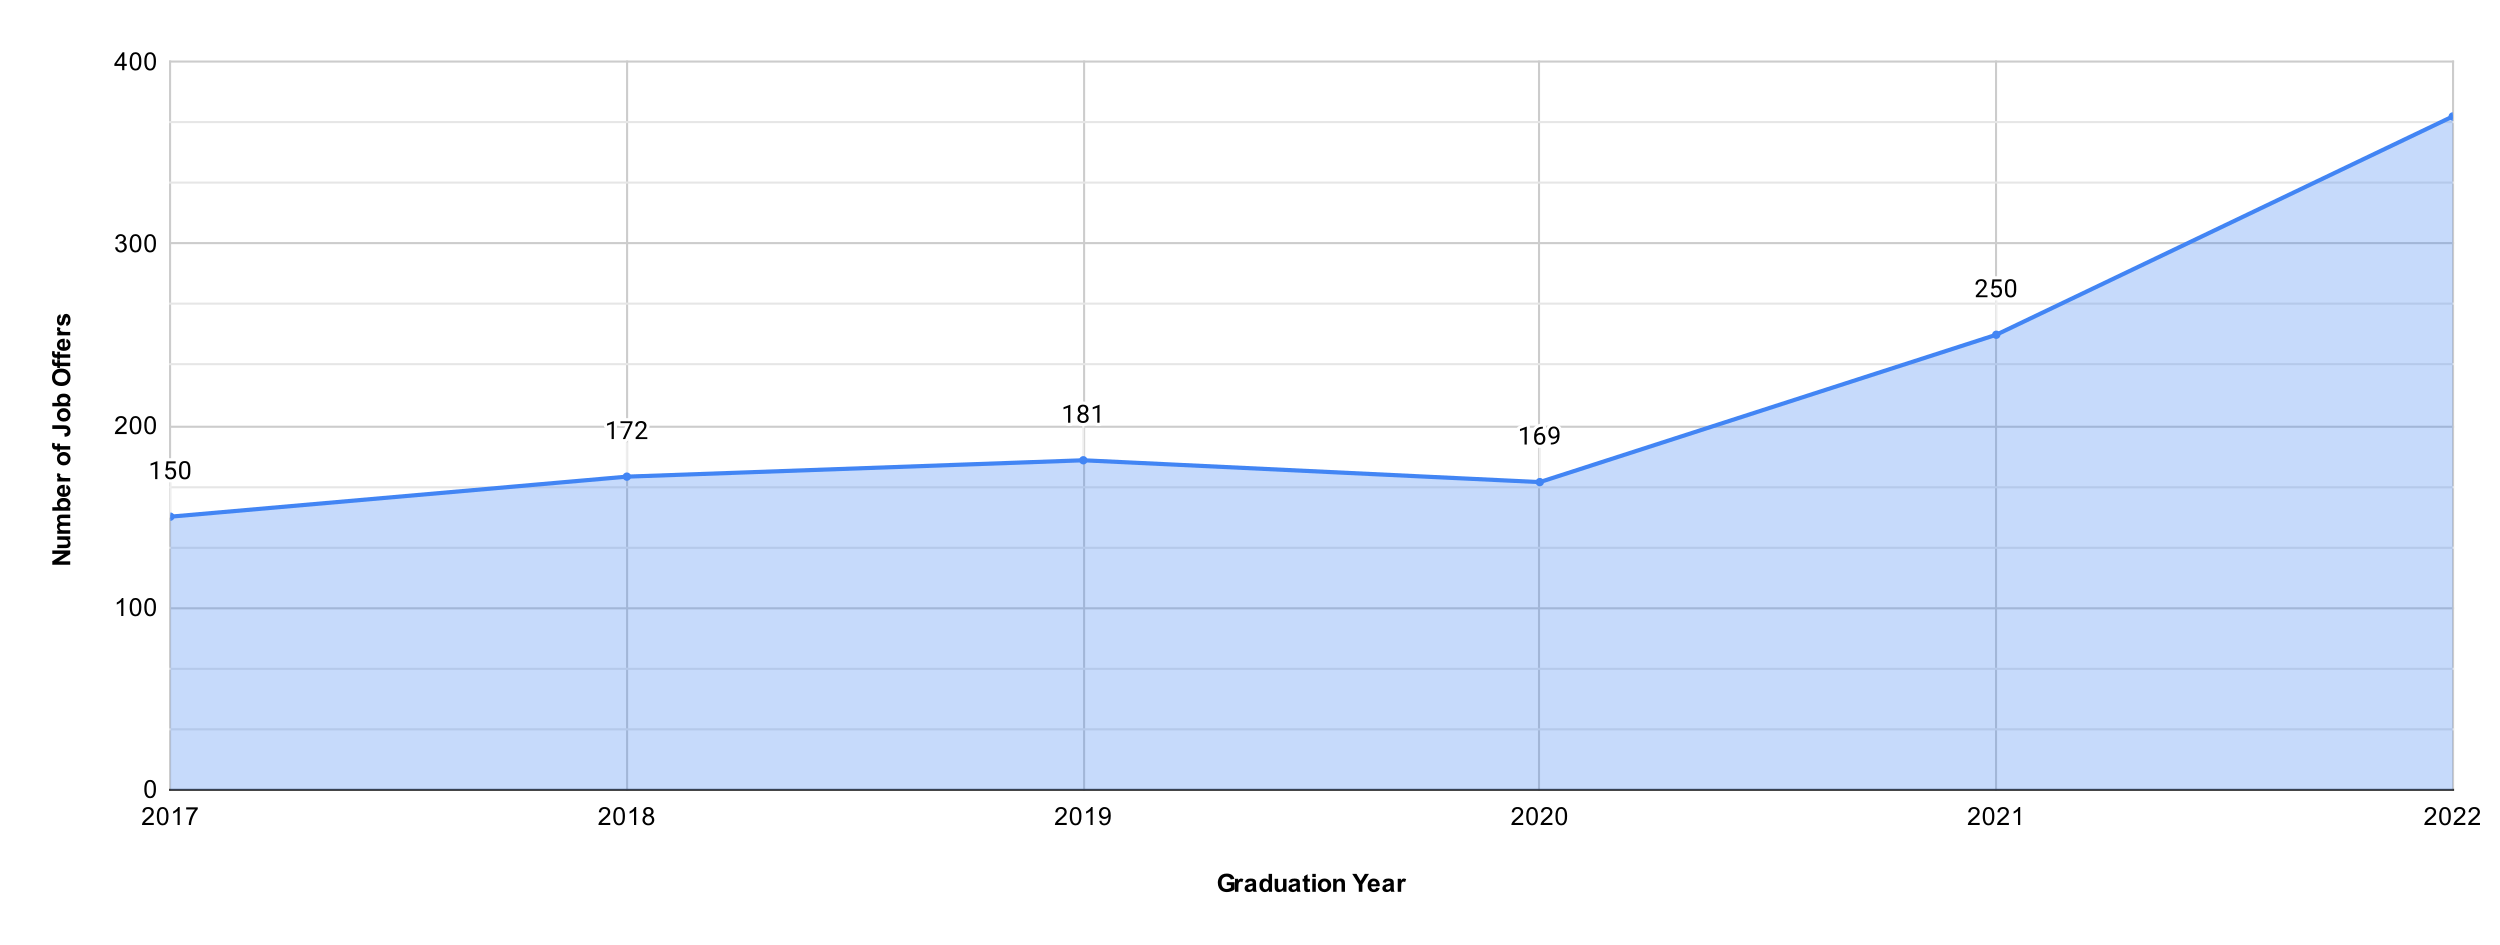 <svg version="1.1" viewBox="0.0 0.0 1198.0 453.0" fill="none" stroke="none" stroke-linecap="square" stroke-miterlimit="10" width="1198" height="453" xmlns:xlink="http://www.w3.org/1999/xlink" xmlns="http://www.w3.org/2000/svg"><path fill="#ffffff" d="M0 0L1198.0 0L1198.0 453.0L0 453.0L0 0Z" fill-rule="nonzero"/><path stroke="#cccccc" stroke-width="1.0" stroke-linecap="butt" d="M81.5 29.5L81.5 378.5" fill-rule="nonzero"/><path stroke="#cccccc" stroke-width="1.0" stroke-linecap="butt" d="M300.5 29.5L300.5 378.5" fill-rule="nonzero"/><path stroke="#cccccc" stroke-width="1.0" stroke-linecap="butt" d="M519.5 29.5L519.5 378.5" fill-rule="nonzero"/><path stroke="#cccccc" stroke-width="1.0" stroke-linecap="butt" d="M737.5 29.5L737.5 378.5" fill-rule="nonzero"/><path stroke="#cccccc" stroke-width="1.0" stroke-linecap="butt" d="M956.5 29.5L956.5 378.5" fill-rule="nonzero"/><path stroke="#cccccc" stroke-width="1.0" stroke-linecap="butt" d="M1175.5 29.5L1175.5 378.5" fill-rule="nonzero"/><path stroke="#333333" stroke-width="1.0" stroke-linecap="butt" d="M81.5 378.5L1175.5 378.5" fill-rule="nonzero"/><path stroke="#cccccc" stroke-width="1.0" stroke-linecap="butt" d="M81.5 291.5L1175.5 291.5" fill-rule="nonzero"/><path stroke="#cccccc" stroke-width="1.0" stroke-linecap="butt" d="M81.5 204.5L1175.5 204.5" fill-rule="nonzero"/><path stroke="#cccccc" stroke-width="1.0" stroke-linecap="butt" d="M81.5 116.5L1175.5 116.5" fill-rule="nonzero"/><path stroke="#cccccc" stroke-width="1.0" stroke-linecap="butt" d="M81.5 29.5L1175.5 29.5" fill-rule="nonzero"/><path stroke="#e6e6e6" stroke-width="1.0" stroke-linecap="butt" d="M81.5 349.5L1175.5 349.5" fill-rule="nonzero"/><path stroke="#e6e6e6" stroke-width="1.0" stroke-linecap="butt" d="M81.5 320.5L1175.5 320.5" fill-rule="nonzero"/><path stroke="#e6e6e6" stroke-width="1.0" stroke-linecap="butt" d="M81.5 262.5L1175.5 262.5" fill-rule="nonzero"/><path stroke="#e6e6e6" stroke-width="1.0" stroke-linecap="butt" d="M81.5 233.5L1175.5 233.5" fill-rule="nonzero"/><path stroke="#e6e6e6" stroke-width="1.0" stroke-linecap="butt" d="M81.5 174.5L1175.5 174.5" fill-rule="nonzero"/><path stroke="#e6e6e6" stroke-width="1.0" stroke-linecap="butt" d="M81.5 145.5L1175.5 145.5" fill-rule="nonzero"/><path stroke="#e6e6e6" stroke-width="1.0" stroke-linecap="butt" d="M81.5 87.5L1175.5 87.5" fill-rule="nonzero"/><path stroke="#e6e6e6" stroke-width="1.0" stroke-linecap="butt" d="M81.5 58.5L1175.5 58.5" fill-rule="nonzero"/><path stroke="#eeeeee" stroke-width="1.0" stroke-linecap="butt" d="M81.65 231.588L81.65 247.588" fill-rule="nonzero"/><path stroke="#eeeeee" stroke-width="1.0" stroke-linecap="butt" d="M300.39 212.409L300.39 228.409" fill-rule="nonzero"/><path stroke="#eeeeee" stroke-width="1.0" stroke-linecap="butt" d="M519.13 204.563L519.13 220.563" fill-rule="nonzero"/><path stroke="#eeeeee" stroke-width="1.0" stroke-linecap="butt" d="M737.87 215.024L737.87 231.024" fill-rule="nonzero"/><path stroke="#eeeeee" stroke-width="1.0" stroke-linecap="butt" d="M956.61 144.412L956.61 160.412" fill-rule="nonzero"/><clipPath id="id_0"><path d="M81.65 29.65L1175.35 29.65L1175.35 378.35L81.65 378.35L81.65 29.65Z" clip-rule="nonzero"/></clipPath><path fill="#4285f4" fill-opacity="0.302" clip-path="url(#id_0)" d="M81.65 247.588L300.39 228.409L519.13 220.563L737.87 231.024L956.61 160.412L1175.35 55.803L1175.35 378.35L956.61 378.35L737.87 378.35L519.13 378.35L300.39 378.35L81.65 378.35Z" fill-rule="nonzero"/><path stroke="#4285f4" stroke-width="2.0" stroke-linecap="butt" clip-path="url(#id_0)" d="M81.65 247.588L300.39 228.409L519.13 220.563L737.87 231.024L956.61 160.412L1175.35 55.803" fill-rule="nonzero"/><path fill="#4285f4" clip-path="url(#id_0)" d="M83.65 247.588C83.65 248.692 82.755 249.588 81.65 249.588C80.545 249.588 79.65 248.692 79.65 247.588C79.65 246.483 80.545 245.588 81.65 245.588C82.755 245.588 83.65 246.483 83.65 247.588Z" fill-rule="nonzero"/><path fill="#4285f4" clip-path="url(#id_0)" d="M302.39 228.409C302.39 229.514 301.495 230.409 300.39 230.409C299.285 230.409 298.39 229.514 298.39 228.409C298.39 227.304 299.285 226.409 300.39 226.409C301.495 226.409 302.39 227.304 302.39 228.409Z" fill-rule="nonzero"/><path fill="#4285f4" clip-path="url(#id_0)" d="M521.13 220.563C521.13 221.668 520.235 222.563 519.13 222.563C518.025 222.563 517.13 221.668 517.13 220.563C517.13 219.459 518.025 218.563 519.13 218.563C520.235 218.563 521.13 219.459 521.13 220.563Z" fill-rule="nonzero"/><path fill="#4285f4" clip-path="url(#id_0)" d="M739.87 231.024C739.87 232.129 738.975 233.024 737.87 233.024C736.765 233.024 735.87 232.129 735.87 231.024C735.87 229.92 736.765 229.024 737.87 229.024C738.975 229.024 739.87 229.92 739.87 231.024Z" fill-rule="nonzero"/><path fill="#4285f4" clip-path="url(#id_0)" d="M958.61 160.412C958.61 161.517 957.715 162.412 956.61 162.412C955.505 162.412 954.61 161.517 954.61 160.412C954.61 159.308 955.505 158.412 956.61 158.412C957.715 158.412 958.61 159.308 958.61 160.412Z" fill-rule="nonzero"/><path fill="#4285f4" clip-path="url(#id_0)" d="M1177.35 55.803C1177.35 56.907 1176.455 57.803 1175.35 57.803C1174.245 57.803 1173.35 56.907 1173.35 55.803C1173.35 54.698 1174.245 53.803 1175.35 53.803C1176.455 53.803 1177.35 54.698 1177.35 55.803Z" fill-rule="nonzero"/><path stroke="#ffffff" stroke-width="3.0" stroke-linejoin="round" stroke-linecap="round" d="M75.416 229.588L74.338 229.588L74.338 222.369L72.15 223.166L72.15 222.181L75.259 221.009L75.416 221.009L75.416 229.588ZM79.353 225.306L79.791 221.056L84.166 221.056L84.166 222.056L80.713 222.056L80.447 224.384Q81.088 224.009 81.884 224.009Q83.041 224.009 83.728 224.791Q84.416 225.556 84.416 226.869Q84.416 228.181 83.697 228.947Q82.994 229.713 81.713 229.713Q80.588 229.713 79.869 229.088Q79.15 228.447 79.056 227.338L80.072 227.338Q80.181 228.072 80.603 228.447Q81.025 228.822 81.713 228.822Q82.463 228.822 82.9 228.306Q83.338 227.791 83.338 226.884Q83.338 226.025 82.869 225.509Q82.4 224.994 81.619 224.994Q80.916 224.994 80.509 225.291L80.228 225.525L79.353 225.306ZM91.213 225.947Q91.213 227.853 90.556 228.791Q89.916 229.713 88.525 229.713Q87.166 229.713 86.509 228.806Q85.853 227.9 85.822 226.088L85.822 224.65Q85.822 222.759 86.463 221.853Q87.119 220.931 88.509 220.931Q89.884 220.931 90.541 221.822Q91.197 222.697 91.213 224.541L91.213 225.947ZM90.119 224.463Q90.119 223.088 89.728 222.463Q89.353 221.822 88.509 221.822Q87.681 221.822 87.291 222.463Q86.916 223.088 86.916 224.384L86.916 226.119Q86.916 227.494 87.306 228.166Q87.713 228.822 88.525 228.822Q89.322 228.822 89.713 228.197Q90.103 227.572 90.119 226.244L90.119 224.463Z" fill-rule="nonzero"/><path fill="#000000" d="M75.416 229.588L74.338 229.588L74.338 222.369L72.15 223.166L72.15 222.181L75.259 221.009L75.416 221.009L75.416 229.588ZM79.353 225.306L79.791 221.056L84.166 221.056L84.166 222.056L80.713 222.056L80.447 224.384Q81.088 224.009 81.884 224.009Q83.041 224.009 83.728 224.791Q84.416 225.556 84.416 226.869Q84.416 228.181 83.697 228.947Q82.994 229.713 81.713 229.713Q80.588 229.713 79.869 229.088Q79.15 228.447 79.056 227.338L80.072 227.338Q80.181 228.072 80.603 228.447Q81.025 228.822 81.713 228.822Q82.463 228.822 82.9 228.306Q83.338 227.791 83.338 226.884Q83.338 226.025 82.869 225.509Q82.4 224.994 81.619 224.994Q80.916 224.994 80.509 225.291L80.228 225.525L79.353 225.306ZM91.213 225.947Q91.213 227.853 90.556 228.791Q89.916 229.713 88.525 229.713Q87.166 229.713 86.509 228.806Q85.853 227.9 85.822 226.088L85.822 224.65Q85.822 222.759 86.463 221.853Q87.119 220.931 88.509 220.931Q89.884 220.931 90.541 221.822Q91.197 222.697 91.213 224.541L91.213 225.947ZM90.119 224.463Q90.119 223.088 89.728 222.463Q89.353 221.822 88.509 221.822Q87.681 221.822 87.291 222.463Q86.916 223.088 86.916 224.384L86.916 226.119Q86.916 227.494 87.306 228.166Q87.713 228.822 88.525 228.822Q89.322 228.822 89.713 228.197Q90.103 227.572 90.119 226.244L90.119 224.463Z" fill-rule="nonzero"/><path stroke="#ffffff" stroke-width="3.0" stroke-linejoin="round" stroke-linecap="round" d="M294.156 210.409L293.077 210.409L293.077 203.19L290.89 203.987L290.89 203.003L293.999 201.831L294.156 201.831L294.156 210.409ZM303.109 202.487L299.577 210.409L298.437 210.409L301.952 202.768L297.343 202.768L297.343 201.878L303.109 201.878L303.109 202.487ZM310.187 210.409L304.593 210.409L304.593 209.628L307.546 206.346Q308.202 205.596 308.452 205.143Q308.702 204.675 308.702 204.175Q308.702 203.503 308.296 203.081Q307.906 202.643 307.218 202.643Q306.421 202.643 305.968 203.112Q305.515 203.565 305.515 204.393L304.437 204.393Q304.437 203.206 305.187 202.487Q305.952 201.753 307.218 201.753Q308.421 201.753 309.109 202.378Q309.796 203.003 309.796 204.05Q309.796 205.3 308.187 207.05L305.906 209.518L310.187 209.518L310.187 210.409Z" fill-rule="nonzero"/><path fill="#000000" d="M294.156 210.409L293.077 210.409L293.077 203.19L290.89 203.987L290.89 203.003L293.999 201.831L294.156 201.831L294.156 210.409ZM303.109 202.487L299.577 210.409L298.437 210.409L301.952 202.768L297.343 202.768L297.343 201.878L303.109 201.878L303.109 202.487ZM310.187 210.409L304.593 210.409L304.593 209.628L307.546 206.346Q308.202 205.596 308.452 205.143Q308.702 204.675 308.702 204.175Q308.702 203.503 308.296 203.081Q307.906 202.643 307.218 202.643Q306.421 202.643 305.968 203.112Q305.515 203.565 305.515 204.393L304.437 204.393Q304.437 203.206 305.187 202.487Q305.952 201.753 307.218 201.753Q308.421 201.753 309.109 202.378Q309.796 203.003 309.796 204.05Q309.796 205.3 308.187 207.05L305.906 209.518L310.187 209.518L310.187 210.409Z" fill-rule="nonzero"/><path stroke="#ffffff" stroke-width="3.0" stroke-linejoin="round" stroke-linecap="round" d="M512.896 202.563L511.817 202.563L511.817 195.345L509.63 196.141L509.63 195.157L512.739 193.985L512.896 193.985L512.896 202.563ZM521.521 196.251Q521.521 196.891 521.177 197.391Q520.833 197.891 520.271 198.173Q520.927 198.454 521.317 199.016Q521.708 199.563 521.708 200.266Q521.708 201.36 520.958 202.032Q520.224 202.688 519.005 202.688Q517.771 202.688 517.021 202.032Q516.286 201.36 516.286 200.266Q516.286 199.563 516.661 199.016Q517.036 198.454 517.708 198.173Q517.146 197.891 516.817 197.391Q516.489 196.891 516.489 196.251Q516.489 195.173 517.177 194.548Q517.864 193.907 519.005 193.907Q520.13 193.907 520.817 194.548Q521.521 195.173 521.521 196.251ZM520.63 200.235Q520.63 199.516 520.177 199.079Q519.724 198.626 518.989 198.626Q518.255 198.626 517.802 199.079Q517.364 199.516 517.364 200.251Q517.364 200.97 517.802 201.391Q518.239 201.798 519.005 201.798Q519.755 201.798 520.192 201.376Q520.63 200.954 520.63 200.235ZM519.005 194.798Q518.364 194.798 517.958 195.204Q517.567 195.595 517.567 196.282Q517.567 196.923 517.958 197.329Q518.349 197.735 518.989 197.735Q519.646 197.735 520.036 197.329Q520.427 196.923 520.427 196.282Q520.427 195.626 520.021 195.22Q519.614 194.798 519.005 194.798ZM526.896 202.563L525.817 202.563L525.817 195.345L523.63 196.141L523.63 195.157L526.739 193.985L526.896 193.985L526.896 202.563Z" fill-rule="nonzero"/><path fill="#000000" d="M512.896 202.563L511.817 202.563L511.817 195.345L509.63 196.141L509.63 195.157L512.739 193.985L512.896 193.985L512.896 202.563ZM521.521 196.251Q521.521 196.891 521.177 197.391Q520.833 197.891 520.271 198.173Q520.927 198.454 521.317 199.016Q521.708 199.563 521.708 200.266Q521.708 201.36 520.958 202.032Q520.224 202.688 519.005 202.688Q517.771 202.688 517.021 202.032Q516.286 201.36 516.286 200.266Q516.286 199.563 516.661 199.016Q517.036 198.454 517.708 198.173Q517.146 197.891 516.817 197.391Q516.489 196.891 516.489 196.251Q516.489 195.173 517.177 194.548Q517.864 193.907 519.005 193.907Q520.13 193.907 520.817 194.548Q521.521 195.173 521.521 196.251ZM520.63 200.235Q520.63 199.516 520.177 199.079Q519.724 198.626 518.989 198.626Q518.255 198.626 517.802 199.079Q517.364 199.516 517.364 200.251Q517.364 200.97 517.802 201.391Q518.239 201.798 519.005 201.798Q519.755 201.798 520.192 201.376Q520.63 200.954 520.63 200.235ZM519.005 194.798Q518.364 194.798 517.958 195.204Q517.567 195.595 517.567 196.282Q517.567 196.923 517.958 197.329Q518.349 197.735 518.989 197.735Q519.646 197.735 520.036 197.329Q520.427 196.923 520.427 196.282Q520.427 195.626 520.021 195.22Q519.614 194.798 519.005 194.798ZM526.896 202.563L525.817 202.563L525.817 195.345L523.63 196.141L523.63 195.157L526.739 193.985L526.896 193.985L526.896 202.563Z" fill-rule="nonzero"/><path stroke="#ffffff" stroke-width="3.0" stroke-linejoin="round" stroke-linecap="round" d="M731.636 213.024L730.558 213.024L730.558 205.805L728.37 206.602L728.37 205.618L731.479 204.446L731.636 204.446L731.636 213.024ZM739.339 204.493L739.339 205.399L739.136 205.399Q737.87 205.43 737.12 206.165Q736.37 206.884 736.245 208.196Q736.933 207.43 738.089 207.43Q739.198 207.43 739.87 208.212Q740.542 208.993 740.542 210.243Q740.542 211.555 739.823 212.352Q739.104 213.149 737.886 213.149Q736.667 213.149 735.901 212.212Q735.151 211.259 735.151 209.774L735.151 209.368Q735.151 207.009 736.151 205.759Q737.151 204.509 739.136 204.493L739.339 204.493ZM737.917 208.337Q737.354 208.337 736.886 208.665Q736.417 208.993 736.229 209.509L736.229 209.899Q736.229 210.962 736.698 211.602Q737.183 212.243 737.886 212.243Q738.62 212.243 739.042 211.712Q739.464 211.165 739.464 210.29Q739.464 209.415 739.042 208.884Q738.62 208.337 737.917 208.337ZM746.229 209.274Q745.901 209.68 745.417 209.93Q744.948 210.165 744.386 210.165Q743.651 210.165 743.104 209.805Q742.558 209.446 742.261 208.79Q741.964 208.118 741.964 207.321Q741.964 206.477 742.276 205.79Q742.604 205.102 743.198 204.743Q743.808 204.368 744.604 204.368Q745.87 204.368 746.589 205.321Q747.323 206.274 747.323 207.899L747.323 208.212Q747.323 210.712 746.339 211.852Q745.354 212.993 743.37 213.024L743.151 213.024L743.151 212.118L743.386 212.118Q744.729 212.087 745.448 211.415Q746.167 210.743 746.229 209.274ZM744.558 209.274Q745.104 209.274 745.558 208.946Q746.026 208.602 746.245 208.118L746.245 207.68Q746.245 206.618 745.776 205.946Q745.308 205.274 744.604 205.274Q743.886 205.274 743.448 205.821Q743.026 206.368 743.026 207.274Q743.026 208.149 743.433 208.712Q743.854 209.274 744.558 209.274Z" fill-rule="nonzero"/><path fill="#000000" d="M731.636 213.024L730.558 213.024L730.558 205.805L728.37 206.602L728.37 205.618L731.479 204.446L731.636 204.446L731.636 213.024ZM739.339 204.493L739.339 205.399L739.136 205.399Q737.87 205.43 737.12 206.165Q736.37 206.884 736.245 208.196Q736.933 207.43 738.089 207.43Q739.198 207.43 739.87 208.212Q740.542 208.993 740.542 210.243Q740.542 211.555 739.823 212.352Q739.104 213.149 737.886 213.149Q736.667 213.149 735.901 212.212Q735.151 211.259 735.151 209.774L735.151 209.368Q735.151 207.009 736.151 205.759Q737.151 204.509 739.136 204.493L739.339 204.493ZM737.917 208.337Q737.354 208.337 736.886 208.665Q736.417 208.993 736.229 209.509L736.229 209.899Q736.229 210.962 736.698 211.602Q737.183 212.243 737.886 212.243Q738.62 212.243 739.042 211.712Q739.464 211.165 739.464 210.29Q739.464 209.415 739.042 208.884Q738.62 208.337 737.917 208.337ZM746.229 209.274Q745.901 209.68 745.417 209.93Q744.948 210.165 744.386 210.165Q743.651 210.165 743.104 209.805Q742.558 209.446 742.261 208.79Q741.964 208.118 741.964 207.321Q741.964 206.477 742.276 205.79Q742.604 205.102 743.198 204.743Q743.808 204.368 744.604 204.368Q745.87 204.368 746.589 205.321Q747.323 206.274 747.323 207.899L747.323 208.212Q747.323 210.712 746.339 211.852Q745.354 212.993 743.37 213.024L743.151 213.024L743.151 212.118L743.386 212.118Q744.729 212.087 745.448 211.415Q746.167 210.743 746.229 209.274ZM744.558 209.274Q745.104 209.274 745.558 208.946Q746.026 208.602 746.245 208.118L746.245 207.68Q746.245 206.618 745.776 205.946Q745.308 205.274 744.604 205.274Q743.886 205.274 743.448 205.821Q743.026 206.368 743.026 207.274Q743.026 208.149 743.433 208.712Q743.854 209.274 744.558 209.274Z" fill-rule="nonzero"/><path stroke="#ffffff" stroke-width="3.0" stroke-linejoin="round" stroke-linecap="round" d="M952.407 142.412L946.813 142.412L946.813 141.631L949.766 138.35Q950.423 137.6 950.673 137.147Q950.923 136.678 950.923 136.178Q950.923 135.506 950.516 135.084Q950.126 134.647 949.438 134.647Q948.641 134.647 948.188 135.116Q947.735 135.569 947.735 136.397L946.657 136.397Q946.657 135.209 947.407 134.491Q948.173 133.756 949.438 133.756Q950.641 133.756 951.329 134.381Q952.016 135.006 952.016 136.053Q952.016 137.303 950.407 139.053L948.126 141.522L952.407 141.522L952.407 142.412ZM954.313 138.131L954.751 133.881L959.126 133.881L959.126 134.881L955.673 134.881L955.407 137.209Q956.048 136.834 956.844 136.834Q958.001 136.834 958.688 137.616Q959.376 138.381 959.376 139.694Q959.376 141.006 958.657 141.772Q957.954 142.537 956.673 142.537Q955.548 142.537 954.829 141.912Q954.11 141.272 954.016 140.162L955.032 140.162Q955.141 140.897 955.563 141.272Q955.985 141.647 956.673 141.647Q957.423 141.647 957.86 141.131Q958.298 140.616 958.298 139.709Q958.298 138.85 957.829 138.334Q957.36 137.819 956.579 137.819Q955.876 137.819 955.469 138.116L955.188 138.35L954.313 138.131ZM966.173 138.772Q966.173 140.678 965.516 141.616Q964.876 142.537 963.485 142.537Q962.126 142.537 961.469 141.631Q960.813 140.725 960.782 138.912L960.782 137.475Q960.782 135.584 961.423 134.678Q962.079 133.756 963.469 133.756Q964.844 133.756 965.501 134.647Q966.157 135.522 966.173 137.366L966.173 138.772ZM965.079 137.287Q965.079 135.912 964.688 135.287Q964.313 134.647 963.469 134.647Q962.641 134.647 962.251 135.287Q961.876 135.912 961.876 137.209L961.876 138.944Q961.876 140.319 962.266 140.991Q962.673 141.647 963.485 141.647Q964.282 141.647 964.673 141.022Q965.063 140.397 965.079 139.069L965.079 137.287Z" fill-rule="nonzero"/><path fill="#000000" d="M952.407 142.412L946.813 142.412L946.813 141.631L949.766 138.35Q950.423 137.6 950.673 137.147Q950.923 136.678 950.923 136.178Q950.923 135.506 950.516 135.084Q950.126 134.647 949.438 134.647Q948.641 134.647 948.188 135.116Q947.735 135.569 947.735 136.397L946.657 136.397Q946.657 135.209 947.407 134.491Q948.173 133.756 949.438 133.756Q950.641 133.756 951.329 134.381Q952.016 135.006 952.016 136.053Q952.016 137.303 950.407 139.053L948.126 141.522L952.407 141.522L952.407 142.412ZM954.313 138.131L954.751 133.881L959.126 133.881L959.126 134.881L955.673 134.881L955.407 137.209Q956.048 136.834 956.844 136.834Q958.001 136.834 958.688 137.616Q959.376 138.381 959.376 139.694Q959.376 141.006 958.657 141.772Q957.954 142.537 956.673 142.537Q955.548 142.537 954.829 141.912Q954.11 141.272 954.016 140.162L955.032 140.162Q955.141 140.897 955.563 141.272Q955.985 141.647 956.673 141.647Q957.423 141.647 957.86 141.131Q958.298 140.616 958.298 139.709Q958.298 138.85 957.829 138.334Q957.36 137.819 956.579 137.819Q955.876 137.819 955.469 138.116L955.188 138.35L954.313 138.131ZM966.173 138.772Q966.173 140.678 965.516 141.616Q964.876 142.537 963.485 142.537Q962.126 142.537 961.469 141.631Q960.813 140.725 960.782 138.912L960.782 137.475Q960.782 135.584 961.423 134.678Q962.079 133.756 963.469 133.756Q964.844 133.756 965.501 134.647Q966.157 135.522 966.173 137.366L966.173 138.772ZM965.079 137.287Q965.079 135.912 964.688 135.287Q964.313 134.647 963.469 134.647Q962.641 134.647 962.251 135.287Q961.876 135.912 961.876 137.209L961.876 138.944Q961.876 140.319 962.266 140.991Q962.673 141.647 963.485 141.647Q964.282 141.647 964.673 141.022Q965.063 140.397 965.079 139.069L965.079 137.287Z" fill-rule="nonzero"/><path fill="#000000" d="M587.875 424.194L587.875 422.741L591.609 422.741L591.609 426.163Q591.062 426.694 590.031 427.1Q589.0 427.491 587.938 427.491Q586.594 427.491 585.578 426.928Q584.578 426.366 584.078 425.319Q583.578 424.256 583.578 423.022Q583.578 421.678 584.141 420.647Q584.703 419.6 585.781 419.038Q586.609 418.616 587.844 418.616Q589.438 418.616 590.328 419.288Q591.234 419.959 591.5 421.131L589.781 421.459Q589.594 420.834 589.094 420.475Q588.594 420.1 587.844 420.1Q586.703 420.1 586.031 420.819Q585.359 421.538 585.359 422.959Q585.359 424.491 586.031 425.256Q586.719 426.006 587.828 426.006Q588.375 426.006 588.922 425.803Q589.469 425.584 589.859 425.288L589.859 424.194L587.875 424.194ZM593.438 427.35L591.797 427.35L591.797 421.131L593.328 421.131L593.328 422.006Q593.719 421.381 594.031 421.194Q594.344 420.991 594.734 420.991Q595.297 420.991 595.828 421.303L595.312 422.725Q594.891 422.459 594.547 422.459Q594.188 422.459 593.953 422.663Q593.719 422.85 593.578 423.35Q593.438 423.834 593.438 425.428L593.438 427.35ZM598.094 423.022L596.594 422.756Q596.844 421.85 597.453 421.428Q598.078 420.991 599.297 420.991Q600.391 420.991 600.922 421.256Q601.469 421.506 601.688 421.913Q601.906 422.303 601.906 423.381L601.891 425.303Q601.891 426.131 601.969 426.522Q602.047 426.897 602.266 427.35L600.641 427.35Q600.578 427.178 600.484 426.866Q600.438 426.709 600.422 426.663Q600.0 427.084 599.516 427.288Q599.047 427.491 598.5 427.491Q597.531 427.491 596.969 426.975Q596.422 426.444 596.422 425.647Q596.422 425.116 596.672 424.709Q596.938 424.303 597.391 424.084Q597.844 423.85 598.703 423.694Q599.844 423.475 600.297 423.288L600.297 423.131Q600.297 422.647 600.062 422.444Q599.828 422.241 599.172 422.241Q598.734 422.241 598.484 422.413Q598.25 422.584 598.094 423.022ZM600.297 424.366Q599.984 424.459 599.297 424.616Q598.609 424.756 598.391 424.897Q598.078 425.131 598.078 425.475Q598.078 425.819 598.328 426.084Q598.594 426.334 598.984 426.334Q599.438 426.334 599.844 426.038Q600.141 425.819 600.234 425.491Q600.297 425.288 600.297 424.694L600.297 424.366ZM609.562 427.35L608.047 427.35L608.047 426.428Q607.656 426.975 607.141 427.241Q606.625 427.491 606.094 427.491Q605.016 427.491 604.25 426.631Q603.5 425.756 603.5 424.209Q603.5 422.631 604.234 421.819Q604.984 420.991 606.125 420.991Q607.156 420.991 607.922 421.85L607.922 418.756L609.562 418.756L609.562 427.35ZM605.172 424.1Q605.172 425.1 605.453 425.538Q605.844 426.194 606.562 426.194Q607.125 426.194 607.516 425.709Q607.922 425.225 607.922 424.256Q607.922 423.194 607.531 422.725Q607.156 422.241 606.547 422.241Q605.969 422.241 605.562 422.709Q605.172 423.178 605.172 424.1ZM614.953 427.35L614.953 426.413Q614.625 426.913 614.062 427.209Q613.516 427.491 612.891 427.491Q612.266 427.491 611.766 427.225Q611.266 426.944 611.047 426.444Q610.828 425.944 610.828 425.069L610.828 421.131L612.469 421.131L612.469 423.991Q612.469 425.303 612.562 425.6Q612.656 425.897 612.891 426.069Q613.141 426.241 613.5 426.241Q613.922 426.241 614.25 426.006Q614.594 425.772 614.719 425.428Q614.844 425.084 614.844 423.756L614.844 421.131L616.484 421.131L616.484 427.35L614.953 427.35ZM619.094 423.022L617.594 422.756Q617.844 421.85 618.453 421.428Q619.078 420.991 620.297 420.991Q621.391 420.991 621.922 421.256Q622.469 421.506 622.688 421.913Q622.906 422.303 622.906 423.381L622.891 425.303Q622.891 426.131 622.969 426.522Q623.047 426.897 623.266 427.35L621.641 427.35Q621.578 427.178 621.484 426.866Q621.438 426.709 621.422 426.663Q621.0 427.084 620.516 427.288Q620.047 427.491 619.5 427.491Q618.531 427.491 617.969 426.975Q617.422 426.444 617.422 425.647Q617.422 425.116 617.672 424.709Q617.938 424.303 618.391 424.084Q618.844 423.85 619.703 423.694Q620.844 423.475 621.297 423.288L621.297 423.131Q621.297 422.647 621.062 422.444Q620.828 422.241 620.172 422.241Q619.734 422.241 619.484 422.413Q619.25 422.584 619.094 423.022ZM621.297 424.366Q620.984 424.459 620.297 424.616Q619.609 424.756 619.391 424.897Q619.078 425.131 619.078 425.475Q619.078 425.819 619.328 426.084Q619.594 426.334 619.984 426.334Q620.438 426.334 620.844 426.038Q621.141 425.819 621.234 425.491Q621.297 425.288 621.297 424.694L621.297 424.366ZM627.719 421.131L627.719 422.444L626.594 422.444L626.594 424.944Q626.594 425.709 626.625 425.834Q626.656 425.959 626.766 426.053Q626.891 426.131 627.047 426.131Q627.281 426.131 627.703 425.959L627.844 427.241Q627.281 427.491 626.547 427.491Q626.109 427.491 625.75 427.35Q625.391 427.194 625.219 426.959Q625.062 426.709 624.984 426.319Q624.938 426.022 624.938 425.147L624.938 422.444L624.188 422.444L624.188 421.131L624.938 421.131L624.938 419.897L626.594 418.928L626.594 421.131L627.719 421.131ZM628.859 420.288L628.859 418.756L630.516 418.756L630.516 420.288L628.859 420.288ZM628.859 427.35L628.859 421.131L630.516 421.131L630.516 427.35L628.859 427.35ZM631.484 424.147Q631.484 423.334 631.891 422.569Q632.297 421.788 633.031 421.397Q633.766 420.991 634.688 420.991Q636.094 420.991 637.0 421.913Q637.906 422.819 637.906 424.225Q637.906 425.631 636.984 426.569Q636.078 427.491 634.703 427.491Q633.844 427.491 633.062 427.1Q632.297 426.709 631.891 425.975Q631.484 425.225 631.484 424.147ZM633.172 424.241Q633.172 425.163 633.609 425.663Q634.047 426.147 634.688 426.147Q635.344 426.147 635.766 425.663Q636.203 425.163 636.203 424.225Q636.203 423.319 635.766 422.834Q635.344 422.334 634.688 422.334Q634.047 422.334 633.609 422.834Q633.172 423.319 633.172 424.241ZM644.516 427.35L642.875 427.35L642.875 424.178Q642.875 423.163 642.766 422.866Q642.672 422.569 642.422 422.413Q642.188 422.241 641.859 422.241Q641.422 422.241 641.078 422.475Q640.75 422.709 640.625 423.1Q640.5 423.491 640.5 424.538L640.5 427.35L638.844 427.35L638.844 421.131L640.375 421.131L640.375 422.038Q641.188 420.991 642.438 420.991Q642.969 420.991 643.422 421.194Q643.875 421.381 644.109 421.694Q644.344 421.991 644.422 422.381Q644.516 422.756 644.516 423.475L644.516 427.35ZM651.125 427.35L651.125 423.741L647.984 418.756L650.016 418.756L652.031 422.163L654.016 418.756L656.016 418.756L652.859 423.741L652.859 427.35L651.125 427.35ZM659.469 425.366L661.109 425.647Q660.797 426.553 660.109 427.022Q659.422 427.491 658.406 427.491Q656.781 427.491 656.0 426.428Q655.375 425.584 655.375 424.288Q655.375 422.741 656.188 421.866Q657.0 420.991 658.234 420.991Q659.625 420.991 660.422 421.913Q661.234 422.819 661.188 424.709L657.062 424.709Q657.094 425.444 657.469 425.85Q657.844 426.256 658.422 426.256Q658.797 426.256 659.062 426.053Q659.328 425.834 659.469 425.366ZM659.562 423.709Q659.547 422.991 659.188 422.616Q658.844 422.241 658.328 422.241Q657.797 422.241 657.438 422.631Q657.094 423.038 657.094 423.709L659.562 423.709ZM664.094 423.022L662.594 422.756Q662.844 421.85 663.453 421.428Q664.078 420.991 665.297 420.991Q666.391 420.991 666.922 421.256Q667.469 421.506 667.688 421.913Q667.906 422.303 667.906 423.381L667.891 425.303Q667.891 426.131 667.969 426.522Q668.047 426.897 668.266 427.35L666.641 427.35Q666.578 427.178 666.484 426.866Q666.438 426.709 666.422 426.663Q666.0 427.084 665.516 427.288Q665.047 427.491 664.5 427.491Q663.531 427.491 662.969 426.975Q662.422 426.444 662.422 425.647Q662.422 425.116 662.672 424.709Q662.938 424.303 663.391 424.084Q663.844 423.85 664.703 423.694Q665.844 423.475 666.297 423.288L666.297 423.131Q666.297 422.647 666.062 422.444Q665.828 422.241 665.172 422.241Q664.734 422.241 664.484 422.413Q664.25 422.584 664.094 423.022ZM666.297 424.366Q665.984 424.459 665.297 424.616Q664.609 424.756 664.391 424.897Q664.078 425.131 664.078 425.475Q664.078 425.819 664.328 426.084Q664.594 426.334 664.984 426.334Q665.438 426.334 665.844 426.038Q666.141 425.819 666.234 425.491Q666.297 425.288 666.297 424.694L666.297 424.366ZM671.438 427.35L669.797 427.35L669.797 421.131L671.328 421.131L671.328 422.006Q671.719 421.381 672.031 421.194Q672.344 420.991 672.734 420.991Q673.297 420.991 673.828 421.303L673.312 422.725Q672.891 422.459 672.547 422.459Q672.188 422.459 671.953 422.663Q671.719 422.85 671.578 423.35Q671.438 423.834 671.438 425.428L671.438 427.35Z" fill-rule="nonzero"/><path fill="#000000" d="M33.65 270.609L25.056 270.609L25.056 268.922L30.791 265.406L25.056 265.406L25.056 263.797L33.65 263.797L33.65 265.531L28.041 269.0L33.65 269.0L33.65 270.609ZM33.65 258.547L32.713 258.547Q33.213 258.875 33.509 259.438Q33.791 259.984 33.791 260.609Q33.791 261.234 33.525 261.734Q33.244 262.234 32.744 262.453Q32.244 262.672 31.369 262.672L27.431 262.672L27.431 261.031L30.291 261.031Q31.603 261.031 31.9 260.938Q32.197 260.844 32.369 260.609Q32.541 260.359 32.541 260.0Q32.541 259.578 32.306 259.25Q32.072 258.906 31.728 258.781Q31.384 258.656 30.056 258.656L27.431 258.656L27.431 257.016L33.65 257.016L33.65 258.547ZM27.431 255.766L27.431 254.25L28.275 254.25Q27.291 253.422 27.291 252.297Q27.291 251.703 27.541 251.266Q27.775 250.828 28.275 250.547Q27.775 250.141 27.541 249.672Q27.291 249.188 27.291 248.641Q27.291 247.969 27.572 247.5Q27.838 247.016 28.384 246.781Q28.775 246.609 29.666 246.609L33.65 246.609L33.65 248.25L30.088 248.25Q29.166 248.25 28.9 248.422Q28.541 248.656 28.541 249.125Q28.541 249.469 28.759 249.781Q28.963 250.078 29.369 250.219Q29.775 250.359 30.666 250.359L33.65 250.359L33.65 252.0L30.244 252.0Q29.338 252.0 29.072 252.094Q28.806 252.172 28.681 252.359Q28.541 252.547 28.541 252.859Q28.541 253.234 28.759 253.547Q28.963 253.844 29.353 253.984Q29.728 254.109 30.619 254.109L33.65 254.109L33.65 255.766L27.431 255.766ZM33.65 244.703L25.056 244.703L25.056 243.062L28.15 243.062Q27.291 242.297 27.291 241.25Q27.291 240.125 28.119 239.375Q28.931 238.625 30.478 238.625Q32.072 238.625 32.931 239.391Q33.791 240.156 33.791 241.234Q33.791 241.766 33.525 242.281Q33.259 242.797 32.728 243.172L33.65 243.172L33.65 244.703ZM30.4 243.078Q31.369 243.078 31.838 242.766Q32.494 242.344 32.494 241.625Q32.494 241.094 32.025 240.703Q31.556 240.312 30.556 240.312Q29.494 240.312 29.025 240.703Q28.541 241.094 28.541 241.703Q28.541 242.281 29.009 242.688Q29.463 243.078 30.4 243.078ZM31.666 234.031L31.947 232.391Q32.853 232.703 33.322 233.391Q33.791 234.078 33.791 235.094Q33.791 236.719 32.728 237.5Q31.884 238.125 30.588 238.125Q29.041 238.125 28.166 237.312Q27.291 236.5 27.291 235.266Q27.291 233.875 28.213 233.078Q29.119 232.266 31.009 232.312L31.009 236.438Q31.744 236.406 32.15 236.031Q32.556 235.656 32.556 235.078Q32.556 234.703 32.353 234.438Q32.134 234.172 31.666 234.031ZM30.009 233.938Q29.291 233.953 28.916 234.312Q28.541 234.656 28.541 235.172Q28.541 235.703 28.931 236.062Q29.338 236.406 30.009 236.406L30.009 233.938ZM33.65 229.062L33.65 230.703L27.431 230.703L27.431 229.172L28.306 229.172Q27.681 228.781 27.494 228.469Q27.291 228.156 27.291 227.766Q27.291 227.203 27.603 226.672L29.025 227.188Q28.759 227.609 28.759 227.953Q28.759 228.312 28.963 228.547Q29.15 228.781 29.65 228.922Q30.134 229.062 31.728 229.062L33.65 229.062ZM30.447 223.016Q29.634 223.016 28.869 222.609Q28.088 222.203 27.697 221.469Q27.291 220.734 27.291 219.812Q27.291 218.406 28.213 217.5Q29.119 216.594 30.525 216.594Q31.931 216.594 32.869 217.516Q33.791 218.422 33.791 219.797Q33.791 220.656 33.4 221.438Q33.009 222.203 32.275 222.609Q31.525 223.016 30.447 223.016ZM30.541 221.328Q31.463 221.328 31.963 220.891Q32.447 220.453 32.447 219.812Q32.447 219.156 31.963 218.734Q31.463 218.297 30.525 218.297Q29.619 218.297 29.134 218.734Q28.634 219.156 28.634 219.812Q28.634 220.453 29.134 220.891Q29.619 221.328 30.541 221.328ZM27.431 216.359L27.431 215.438L26.963 215.438Q26.166 215.438 25.791 215.281Q25.4 215.109 25.166 214.672Q24.916 214.219 24.916 213.531Q24.916 212.828 25.119 212.156L26.275 212.375Q26.181 212.766 26.181 213.125Q26.181 213.484 26.353 213.641Q26.509 213.797 26.994 213.797L27.431 213.797L27.431 212.562L28.728 212.562L28.728 213.797L33.65 213.797L33.65 215.438L28.728 215.438L28.728 216.359L27.431 216.359ZM25.056 205.531L25.056 203.797L30.494 203.797Q31.556 203.797 32.134 203.984Q32.884 204.234 33.338 204.906Q33.791 205.562 33.791 206.641Q33.791 207.922 33.088 208.609Q32.369 209.281 30.994 209.297L30.806 207.656Q31.541 207.625 31.853 207.438Q32.306 207.156 32.306 206.594Q32.306 206.0 31.978 205.766Q31.65 205.531 30.603 205.531L25.056 205.531ZM30.447 202.016Q29.634 202.016 28.869 201.609Q28.088 201.203 27.697 200.469Q27.291 199.734 27.291 198.812Q27.291 197.406 28.213 196.5Q29.119 195.594 30.525 195.594Q31.931 195.594 32.869 196.516Q33.791 197.422 33.791 198.797Q33.791 199.656 33.4 200.438Q33.009 201.203 32.275 201.609Q31.525 202.016 30.447 202.016ZM30.541 200.328Q31.463 200.328 31.963 199.891Q32.447 199.453 32.447 198.812Q32.447 198.156 31.963 197.734Q31.463 197.297 30.525 197.297Q29.619 197.297 29.134 197.734Q28.634 198.156 28.634 198.812Q28.634 199.453 29.134 199.891Q29.619 200.328 30.541 200.328ZM33.65 194.703L25.056 194.703L25.056 193.062L28.15 193.062Q27.291 192.297 27.291 191.25Q27.291 190.125 28.119 189.375Q28.931 188.625 30.478 188.625Q32.072 188.625 32.931 189.391Q33.791 190.156 33.791 191.234Q33.791 191.766 33.525 192.281Q33.259 192.797 32.728 193.172L33.65 193.172L33.65 194.703ZM30.4 193.078Q31.369 193.078 31.838 192.766Q32.494 192.344 32.494 191.625Q32.494 191.094 32.025 190.703Q31.556 190.312 30.556 190.312Q29.494 190.312 29.025 190.703Q28.541 191.094 28.541 191.703Q28.541 192.281 29.009 192.688Q29.463 193.078 30.4 193.078ZM29.4 184.984Q28.088 184.984 27.197 184.578Q26.541 184.297 26.025 183.797Q25.509 183.281 25.259 182.672Q24.916 181.875 24.916 180.828Q24.916 178.922 26.103 177.781Q27.275 176.641 29.369 176.641Q31.447 176.641 32.619 177.781Q33.791 178.906 33.791 180.797Q33.791 182.719 32.634 183.859Q31.463 184.984 29.4 184.984ZM29.353 183.188Q30.806 183.188 31.556 182.516Q32.306 181.844 32.306 180.812Q32.306 179.766 31.572 179.109Q30.822 178.438 29.322 178.438Q27.853 178.438 27.134 179.094Q26.4 179.734 26.4 180.812Q26.4 181.875 27.134 182.531Q27.869 183.188 29.353 183.188ZM27.431 176.359L27.431 175.438L26.963 175.438Q26.166 175.438 25.791 175.281Q25.4 175.109 25.166 174.672Q24.916 174.219 24.916 173.531Q24.916 172.828 25.119 172.156L26.275 172.375Q26.181 172.766 26.181 173.125Q26.181 173.484 26.353 173.641Q26.509 173.797 26.994 173.797L27.431 173.797L27.431 172.562L28.728 172.562L28.728 173.797L33.65 173.797L33.65 175.438L28.728 175.438L28.728 176.359L27.431 176.359ZM27.431 172.359L27.431 171.438L26.963 171.438Q26.166 171.438 25.791 171.281Q25.4 171.109 25.166 170.672Q24.916 170.219 24.916 169.531Q24.916 168.828 25.119 168.156L26.275 168.375Q26.181 168.766 26.181 169.125Q26.181 169.484 26.353 169.641Q26.509 169.797 26.994 169.797L27.431 169.797L27.431 168.562L28.728 168.562L28.728 169.797L33.65 169.797L33.65 171.438L28.728 171.438L28.728 172.359L27.431 172.359ZM31.666 164.031L31.947 162.391Q32.853 162.703 33.322 163.391Q33.791 164.078 33.791 165.094Q33.791 166.719 32.728 167.5Q31.884 168.125 30.588 168.125Q29.041 168.125 28.166 167.312Q27.291 166.5 27.291 165.266Q27.291 163.875 28.213 163.078Q29.119 162.266 31.009 162.312L31.009 166.438Q31.744 166.406 32.15 166.031Q32.556 165.656 32.556 165.078Q32.556 164.703 32.353 164.438Q32.134 164.172 31.666 164.031ZM30.009 163.938Q29.291 163.953 28.916 164.312Q28.541 164.656 28.541 165.172Q28.541 165.703 28.931 166.062Q29.338 166.406 30.009 166.406L30.009 163.938ZM33.65 159.062L33.65 160.703L27.431 160.703L27.431 159.172L28.306 159.172Q27.681 158.781 27.494 158.469Q27.291 158.156 27.291 157.766Q27.291 157.203 27.603 156.672L29.025 157.188Q28.759 157.609 28.759 157.953Q28.759 158.312 28.963 158.547Q29.15 158.781 29.65 158.922Q30.134 159.062 31.728 159.062L33.65 159.062ZM31.869 156.219L31.619 154.562Q32.103 154.453 32.353 154.141Q32.603 153.812 32.603 153.234Q32.603 152.594 32.369 152.281Q32.197 152.062 31.931 152.062Q31.744 152.062 31.619 152.172Q31.494 152.297 31.4 152.719Q30.963 154.719 30.603 155.25Q30.088 155.984 29.197 155.984Q28.384 155.984 27.838 155.359Q27.291 154.719 27.291 153.375Q27.291 152.094 27.713 151.469Q28.119 150.844 28.931 150.609L29.213 152.172Q28.853 152.266 28.666 152.547Q28.463 152.828 28.463 153.344Q28.463 153.984 28.65 154.266Q28.775 154.453 28.978 154.453Q29.166 154.453 29.291 154.297Q29.447 154.078 29.744 152.766Q30.041 151.438 30.478 150.922Q30.916 150.406 31.697 150.406Q32.556 150.406 33.181 151.125Q33.791 151.828 33.791 153.234Q33.791 154.5 33.275 155.25Q32.759 155.984 31.869 156.219Z" fill-rule="nonzero"/><path fill="#000000" d="M69.15 378.116Q69.15 376.584 69.463 375.663Q69.775 374.725 70.384 374.225Q71.009 373.725 71.947 373.725Q72.634 373.725 73.15 374.006Q73.681 374.288 74.025 374.819Q74.369 375.334 74.556 376.084Q74.744 376.834 74.744 378.116Q74.744 379.631 74.431 380.553Q74.134 381.475 73.509 381.991Q72.9 382.491 71.947 382.491Q70.713 382.491 69.994 381.6Q69.15 380.538 69.15 378.116ZM70.228 378.116Q70.228 380.225 70.728 380.928Q71.228 381.631 71.947 381.631Q72.681 381.631 73.166 380.928Q73.666 380.225 73.666 378.116Q73.666 375.991 73.166 375.303Q72.681 374.6 71.931 374.6Q71.213 374.6 70.775 375.209Q70.228 375.991 70.228 378.116Z" fill-rule="nonzero"/><path fill="#000000" d="M59.119 295.175L58.072 295.175L58.072 288.456Q57.681 288.816 57.056 289.191Q56.447 289.55 55.962 289.722L55.962 288.706Q56.837 288.284 57.494 287.706Q58.166 287.113 58.447 286.55L59.119 286.55L59.119 295.175ZM62.15 290.941Q62.15 289.409 62.462 288.488Q62.775 287.55 63.384 287.05Q64.009 286.55 64.947 286.55Q65.634 286.55 66.15 286.831Q66.681 287.113 67.025 287.644Q67.369 288.159 67.556 288.909Q67.744 289.659 67.744 290.941Q67.744 292.456 67.431 293.378Q67.134 294.3 66.509 294.816Q65.9 295.316 64.947 295.316Q63.712 295.316 62.994 294.425Q62.15 293.363 62.15 290.941ZM63.228 290.941Q63.228 293.05 63.728 293.753Q64.228 294.456 64.947 294.456Q65.681 294.456 66.166 293.753Q66.666 293.05 66.666 290.941Q66.666 288.816 66.166 288.128Q65.681 287.425 64.931 287.425Q64.213 287.425 63.775 288.034Q63.228 288.816 63.228 290.941ZM69.15 290.941Q69.15 289.409 69.463 288.488Q69.775 287.55 70.384 287.05Q71.009 286.55 71.947 286.55Q72.634 286.55 73.15 286.831Q73.681 287.113 74.025 287.644Q74.369 288.159 74.556 288.909Q74.744 289.659 74.744 290.941Q74.744 292.456 74.431 293.378Q74.134 294.3 73.509 294.816Q72.9 295.316 71.947 295.316Q70.713 295.316 69.994 294.425Q69.15 293.363 69.15 290.941ZM70.228 290.941Q70.228 293.05 70.728 293.753Q71.228 294.456 71.947 294.456Q72.681 294.456 73.166 293.753Q73.666 293.05 73.666 290.941Q73.666 288.816 73.166 288.128Q72.681 287.425 71.931 287.425Q71.213 287.425 70.775 288.034Q70.228 288.816 70.228 290.941Z" fill-rule="nonzero"/><path fill="#000000" d="M60.697 206.984L60.697 208.0L55.009 208.0Q55.009 207.625 55.134 207.266Q55.353 206.688 55.822 206.125Q56.306 205.562 57.212 204.828Q58.619 203.672 59.103 203.0Q59.603 202.328 59.603 201.734Q59.603 201.109 59.15 200.688Q58.697 200.25 57.978 200.25Q57.212 200.25 56.759 200.703Q56.306 201.156 56.291 201.969L55.212 201.859Q55.322 200.641 56.041 200.016Q56.775 199.375 58.009 199.375Q59.244 199.375 59.962 200.062Q60.681 200.75 60.681 201.766Q60.681 202.281 60.462 202.781Q60.259 203.266 59.759 203.828Q59.275 204.375 58.15 205.328Q57.197 206.125 56.916 206.422Q56.65 206.703 56.478 206.984L60.697 206.984ZM62.15 203.766Q62.15 202.234 62.462 201.312Q62.775 200.375 63.384 199.875Q64.009 199.375 64.947 199.375Q65.634 199.375 66.15 199.656Q66.681 199.938 67.025 200.469Q67.369 200.984 67.556 201.734Q67.744 202.484 67.744 203.766Q67.744 205.281 67.431 206.203Q67.134 207.125 66.509 207.641Q65.9 208.141 64.947 208.141Q63.712 208.141 62.994 207.25Q62.15 206.188 62.15 203.766ZM63.228 203.766Q63.228 205.875 63.728 206.578Q64.228 207.281 64.947 207.281Q65.681 207.281 66.166 206.578Q66.666 205.875 66.666 203.766Q66.666 201.641 66.166 200.953Q65.681 200.25 64.931 200.25Q64.213 200.25 63.775 200.859Q63.228 201.641 63.228 203.766ZM69.15 203.766Q69.15 202.234 69.463 201.312Q69.775 200.375 70.384 199.875Q71.009 199.375 71.947 199.375Q72.634 199.375 73.15 199.656Q73.681 199.938 74.025 200.469Q74.369 200.984 74.556 201.734Q74.744 202.484 74.744 203.766Q74.744 205.281 74.431 206.203Q74.134 207.125 73.509 207.641Q72.9 208.141 71.947 208.141Q70.713 208.141 69.994 207.25Q69.15 206.188 69.15 203.766ZM70.228 203.766Q70.228 205.875 70.728 206.578Q71.228 207.281 71.947 207.281Q72.681 207.281 73.166 206.578Q73.666 205.875 73.666 203.766Q73.666 201.641 73.166 200.953Q72.681 200.25 71.931 200.25Q71.213 200.25 70.775 200.859Q70.228 201.641 70.228 203.766Z" fill-rule="nonzero"/><path fill="#000000" d="M55.15 118.559L56.212 118.419Q56.384 119.309 56.822 119.716Q57.259 120.106 57.884 120.106Q58.634 120.106 59.15 119.591Q59.666 119.075 59.666 118.309Q59.666 117.591 59.181 117.122Q58.712 116.638 57.978 116.638Q57.681 116.638 57.228 116.763L57.353 115.825Q57.462 115.841 57.525 115.841Q58.197 115.841 58.728 115.497Q59.275 115.138 59.275 114.403Q59.275 113.825 58.884 113.45Q58.494 113.059 57.869 113.059Q57.259 113.059 56.837 113.45Q56.431 113.841 56.322 114.606L55.259 114.419Q55.447 113.372 56.134 112.794Q56.822 112.2 57.837 112.2Q58.541 112.2 59.134 112.513Q59.728 112.809 60.041 113.325Q60.353 113.841 60.353 114.434Q60.353 114.981 60.056 115.45Q59.759 115.903 59.181 116.169Q59.931 116.341 60.353 116.903Q60.775 117.45 60.775 118.294Q60.775 119.419 59.947 120.2Q59.134 120.981 57.884 120.981Q56.759 120.981 56.009 120.309Q55.259 119.622 55.15 118.559ZM62.15 116.591Q62.15 115.059 62.462 114.138Q62.775 113.2 63.384 112.7Q64.009 112.2 64.947 112.2Q65.634 112.2 66.15 112.481Q66.681 112.763 67.025 113.294Q67.369 113.809 67.556 114.559Q67.744 115.309 67.744 116.591Q67.744 118.106 67.431 119.028Q67.134 119.95 66.509 120.466Q65.9 120.966 64.947 120.966Q63.712 120.966 62.994 120.075Q62.15 119.013 62.15 116.591ZM63.228 116.591Q63.228 118.7 63.728 119.403Q64.228 120.106 64.947 120.106Q65.681 120.106 66.166 119.403Q66.666 118.7 66.666 116.591Q66.666 114.466 66.166 113.778Q65.681 113.075 64.931 113.075Q64.213 113.075 63.775 113.684Q63.228 114.466 63.228 116.591ZM69.15 116.591Q69.15 115.059 69.463 114.138Q69.775 113.2 70.384 112.7Q71.009 112.2 71.947 112.2Q72.634 112.2 73.15 112.481Q73.681 112.763 74.025 113.294Q74.369 113.809 74.556 114.559Q74.744 115.309 74.744 116.591Q74.744 118.106 74.431 119.028Q74.134 119.95 73.509 120.466Q72.9 120.966 71.947 120.966Q70.713 120.966 69.994 120.075Q69.15 119.013 69.15 116.591ZM70.228 116.591Q70.228 118.7 70.728 119.403Q71.228 120.106 71.947 120.106Q72.681 120.106 73.166 119.403Q73.666 118.7 73.666 116.591Q73.666 114.466 73.166 113.778Q72.681 113.075 71.931 113.075Q71.213 113.075 70.775 113.684Q70.228 114.466 70.228 116.591Z" fill-rule="nonzero"/><path fill="#000000" d="M58.525 33.65L58.525 31.588L54.806 31.588L54.806 30.619L58.728 25.056L59.587 25.056L59.587 30.619L60.744 30.619L60.744 31.588L59.587 31.588L59.587 33.65L58.525 33.65ZM58.525 30.619L58.525 26.759L55.837 30.619L58.525 30.619ZM62.15 29.416Q62.15 27.884 62.462 26.963Q62.775 26.025 63.384 25.525Q64.009 25.025 64.947 25.025Q65.634 25.025 66.15 25.306Q66.681 25.588 67.025 26.119Q67.369 26.634 67.556 27.384Q67.744 28.134 67.744 29.416Q67.744 30.931 67.431 31.853Q67.134 32.775 66.509 33.291Q65.9 33.791 64.947 33.791Q63.712 33.791 62.994 32.9Q62.15 31.838 62.15 29.416ZM63.228 29.416Q63.228 31.525 63.728 32.228Q64.228 32.931 64.947 32.931Q65.681 32.931 66.166 32.228Q66.666 31.525 66.666 29.416Q66.666 27.291 66.166 26.603Q65.681 25.9 64.931 25.9Q64.213 25.9 63.775 26.509Q63.228 27.291 63.228 29.416ZM69.15 29.416Q69.15 27.884 69.463 26.963Q69.775 26.025 70.384 25.525Q71.009 25.025 71.947 25.025Q72.634 25.025 73.15 25.306Q73.681 25.588 74.025 26.119Q74.369 26.634 74.556 27.384Q74.744 28.134 74.744 29.416Q74.744 30.931 74.431 31.853Q74.134 32.775 73.509 33.291Q72.9 33.791 71.947 33.791Q70.713 33.791 69.994 32.9Q69.15 31.838 69.15 29.416ZM70.228 29.416Q70.228 31.525 70.728 32.228Q71.228 32.931 71.947 32.931Q72.681 32.931 73.166 32.228Q73.666 31.525 73.666 29.416Q73.666 27.291 73.166 26.603Q72.681 25.9 71.931 25.9Q71.213 25.9 70.775 26.509Q70.228 27.291 70.228 29.416Z" fill-rule="nonzero"/><path fill="#000000" d="M73.697 394.334L73.697 395.35L68.009 395.35Q68.009 394.975 68.134 394.616Q68.353 394.038 68.822 393.475Q69.306 392.913 70.213 392.178Q71.619 391.022 72.103 390.35Q72.603 389.678 72.603 389.084Q72.603 388.459 72.15 388.038Q71.697 387.6 70.978 387.6Q70.213 387.6 69.759 388.053Q69.306 388.506 69.291 389.319L68.213 389.209Q68.322 387.991 69.041 387.366Q69.775 386.725 71.009 386.725Q72.244 386.725 72.963 387.413Q73.681 388.1 73.681 389.116Q73.681 389.631 73.463 390.131Q73.259 390.616 72.759 391.178Q72.275 391.725 71.15 392.678Q70.197 393.475 69.916 393.772Q69.65 394.053 69.478 394.334L73.697 394.334ZM75.15 391.116Q75.15 389.584 75.463 388.663Q75.775 387.725 76.384 387.225Q77.009 386.725 77.947 386.725Q78.634 386.725 79.15 387.006Q79.681 387.288 80.025 387.819Q80.369 388.334 80.556 389.084Q80.744 389.834 80.744 391.116Q80.744 392.631 80.431 393.553Q80.134 394.475 79.509 394.991Q78.9 395.491 77.947 395.491Q76.713 395.491 75.994 394.6Q75.15 393.538 75.15 391.116ZM76.228 391.116Q76.228 393.225 76.728 393.928Q77.228 394.631 77.947 394.631Q78.681 394.631 79.166 393.928Q79.666 393.225 79.666 391.116Q79.666 388.991 79.166 388.303Q78.681 387.6 77.931 387.6Q77.213 387.6 76.775 388.209Q76.228 388.991 76.228 391.116ZM86.119 395.35L85.072 395.35L85.072 388.631Q84.681 388.991 84.056 389.366Q83.447 389.725 82.963 389.897L82.963 388.881Q83.838 388.459 84.494 387.881Q85.166 387.288 85.447 386.725L86.119 386.725L86.119 395.35ZM89.213 387.881L89.213 386.866L94.775 386.866L94.775 387.694Q93.963 388.569 93.15 390.022Q92.353 391.459 91.916 392.991Q91.588 394.069 91.509 395.35L90.416 395.35Q90.431 394.334 90.806 392.897Q91.197 391.459 91.9 390.131Q92.619 388.803 93.431 387.881L89.213 387.881Z" fill-rule="nonzero"/><path fill="#000000" d="M292.437 394.334L292.437 395.35L286.749 395.35Q286.749 394.975 286.874 394.616Q287.093 394.038 287.562 393.475Q288.046 392.913 288.952 392.178Q290.359 391.022 290.843 390.35Q291.343 389.678 291.343 389.084Q291.343 388.459 290.89 388.038Q290.437 387.6 289.718 387.6Q288.952 387.6 288.499 388.053Q288.046 388.506 288.031 389.319L286.952 389.209Q287.062 387.991 287.781 387.366Q288.515 386.725 289.749 386.725Q290.984 386.725 291.702 387.413Q292.421 388.1 292.421 389.116Q292.421 389.631 292.202 390.131Q291.999 390.616 291.499 391.178Q291.015 391.725 289.89 392.678Q288.937 393.475 288.656 393.772Q288.39 394.053 288.218 394.334L292.437 394.334ZM293.89 391.116Q293.89 389.584 294.202 388.663Q294.515 387.725 295.124 387.225Q295.749 386.725 296.687 386.725Q297.374 386.725 297.89 387.006Q298.421 387.288 298.765 387.819Q299.109 388.334 299.296 389.084Q299.484 389.834 299.484 391.116Q299.484 392.631 299.171 393.553Q298.874 394.475 298.249 394.991Q297.64 395.491 296.687 395.491Q295.452 395.491 294.734 394.6Q293.89 393.538 293.89 391.116ZM294.968 391.116Q294.968 393.225 295.468 393.928Q295.968 394.631 296.687 394.631Q297.421 394.631 297.906 393.928Q298.406 393.225 298.406 391.116Q298.406 388.991 297.906 388.303Q297.421 387.6 296.671 387.6Q295.952 387.6 295.515 388.209Q294.968 388.991 294.968 391.116ZM304.859 395.35L303.812 395.35L303.812 388.631Q303.421 388.991 302.796 389.366Q302.187 389.725 301.702 389.897L301.702 388.881Q302.577 388.459 303.234 387.881Q303.906 387.288 304.187 386.725L304.859 386.725L304.859 395.35ZM309.515 390.694Q308.859 390.444 308.531 390.006Q308.218 389.553 308.218 388.944Q308.218 388.006 308.89 387.366Q309.577 386.725 310.687 386.725Q311.812 386.725 312.499 387.381Q313.187 388.038 313.187 388.975Q313.187 389.569 312.874 390.006Q312.562 390.444 311.921 390.694Q312.718 390.944 313.124 391.522Q313.531 392.1 313.531 392.897Q313.531 393.991 312.749 394.741Q311.984 395.491 310.702 395.491Q309.437 395.491 308.656 394.741Q307.874 393.991 307.874 392.866Q307.874 392.022 308.296 391.459Q308.734 390.897 309.515 390.694ZM309.296 388.897Q309.296 389.506 309.687 389.897Q310.093 390.288 310.718 390.288Q311.327 390.288 311.718 389.913Q312.109 389.522 312.109 388.959Q312.109 388.381 311.702 387.991Q311.296 387.584 310.702 387.584Q310.093 387.584 309.687 387.975Q309.296 388.366 309.296 388.897ZM308.968 392.866Q308.968 393.319 309.171 393.741Q309.39 394.163 309.812 394.397Q310.234 394.631 310.718 394.631Q311.468 394.631 311.952 394.147Q312.452 393.663 312.452 392.913Q312.452 392.147 311.952 391.647Q311.452 391.147 310.687 391.147Q309.937 391.147 309.452 391.647Q308.968 392.131 308.968 392.866Z" fill-rule="nonzero"/><path fill="#000000" d="M511.177 394.334L511.177 395.35L505.489 395.35Q505.489 394.975 505.614 394.616Q505.833 394.038 506.302 393.475Q506.786 392.913 507.692 392.178Q509.099 391.022 509.583 390.35Q510.083 389.678 510.083 389.084Q510.083 388.459 509.63 388.038Q509.177 387.6 508.458 387.6Q507.692 387.6 507.239 388.053Q506.786 388.506 506.771 389.319L505.692 389.209Q505.802 387.991 506.521 387.366Q507.255 386.725 508.489 386.725Q509.724 386.725 510.442 387.413Q511.161 388.1 511.161 389.116Q511.161 389.631 510.942 390.131Q510.739 390.616 510.239 391.178Q509.755 391.725 508.63 392.678Q507.677 393.475 507.396 393.772Q507.13 394.053 506.958 394.334L511.177 394.334ZM512.63 391.116Q512.63 389.584 512.942 388.663Q513.255 387.725 513.864 387.225Q514.489 386.725 515.427 386.725Q516.114 386.725 516.63 387.006Q517.161 387.288 517.505 387.819Q517.849 388.334 518.036 389.084Q518.224 389.834 518.224 391.116Q518.224 392.631 517.911 393.553Q517.614 394.475 516.989 394.991Q516.38 395.491 515.427 395.491Q514.192 395.491 513.474 394.6Q512.63 393.538 512.63 391.116ZM513.708 391.116Q513.708 393.225 514.208 393.928Q514.708 394.631 515.427 394.631Q516.161 394.631 516.646 393.928Q517.146 393.225 517.146 391.116Q517.146 388.991 516.646 388.303Q516.161 387.6 515.411 387.6Q514.692 387.6 514.255 388.209Q513.708 388.991 513.708 391.116ZM523.599 395.35L522.552 395.35L522.552 388.631Q522.161 388.991 521.536 389.366Q520.927 389.725 520.442 389.897L520.442 388.881Q521.317 388.459 521.974 387.881Q522.646 387.288 522.927 386.725L523.599 386.725L523.599 395.35ZM526.786 393.366L527.802 393.272Q527.927 393.991 528.286 394.319Q528.661 394.631 529.224 394.631Q529.708 394.631 530.067 394.413Q530.442 394.178 530.677 393.819Q530.911 393.444 531.067 392.819Q531.224 392.178 531.224 391.522Q531.224 391.444 531.224 391.303Q530.911 391.803 530.364 392.131Q529.817 392.444 529.177 392.444Q528.099 392.444 527.364 391.678Q526.63 390.897 526.63 389.631Q526.63 388.319 527.396 387.522Q528.177 386.725 529.333 386.725Q530.161 386.725 530.849 387.178Q531.552 387.631 531.911 388.475Q532.271 389.303 532.271 390.881Q532.271 392.522 531.911 393.506Q531.567 394.475 530.849 394.991Q530.146 395.491 529.208 395.491Q528.192 395.491 527.552 394.944Q526.911 394.381 526.786 393.366ZM531.099 389.569Q531.099 388.663 530.614 388.131Q530.146 387.6 529.458 387.6Q528.755 387.6 528.224 388.178Q527.708 388.741 527.708 389.663Q527.708 390.475 528.208 390.991Q528.708 391.506 529.427 391.506Q530.161 391.506 530.63 390.991Q531.099 390.475 531.099 389.569Z" fill-rule="nonzero"/><path fill="#000000" d="M729.917 394.334L729.917 395.35L724.229 395.35Q724.229 394.975 724.354 394.616Q724.573 394.038 725.042 393.475Q725.526 392.913 726.433 392.178Q727.839 391.022 728.323 390.35Q728.823 389.678 728.823 389.084Q728.823 388.459 728.37 388.038Q727.917 387.6 727.198 387.6Q726.433 387.6 725.979 388.053Q725.526 388.506 725.511 389.319L724.433 389.209Q724.542 387.991 725.261 387.366Q725.995 386.725 727.229 386.725Q728.464 386.725 729.183 387.413Q729.901 388.1 729.901 389.116Q729.901 389.631 729.683 390.131Q729.479 390.616 728.979 391.178Q728.495 391.725 727.37 392.678Q726.417 393.475 726.136 393.772Q725.87 394.053 725.698 394.334L729.917 394.334ZM731.37 391.116Q731.37 389.584 731.683 388.663Q731.995 387.725 732.604 387.225Q733.229 386.725 734.167 386.725Q734.854 386.725 735.37 387.006Q735.901 387.288 736.245 387.819Q736.589 388.334 736.776 389.084Q736.964 389.834 736.964 391.116Q736.964 392.631 736.651 393.553Q736.354 394.475 735.729 394.991Q735.12 395.491 734.167 395.491Q732.933 395.491 732.214 394.6Q731.37 393.538 731.37 391.116ZM732.448 391.116Q732.448 393.225 732.948 393.928Q733.448 394.631 734.167 394.631Q734.901 394.631 735.386 393.928Q735.886 393.225 735.886 391.116Q735.886 388.991 735.386 388.303Q734.901 387.6 734.151 387.6Q733.433 387.6 732.995 388.209Q732.448 388.991 732.448 391.116ZM743.917 394.334L743.917 395.35L738.229 395.35Q738.229 394.975 738.354 394.616Q738.573 394.038 739.042 393.475Q739.526 392.913 740.433 392.178Q741.839 391.022 742.323 390.35Q742.823 389.678 742.823 389.084Q742.823 388.459 742.37 388.038Q741.917 387.6 741.198 387.6Q740.433 387.6 739.979 388.053Q739.526 388.506 739.511 389.319L738.433 389.209Q738.542 387.991 739.261 387.366Q739.995 386.725 741.229 386.725Q742.464 386.725 743.183 387.413Q743.901 388.1 743.901 389.116Q743.901 389.631 743.683 390.131Q743.479 390.616 742.979 391.178Q742.495 391.725 741.37 392.678Q740.417 393.475 740.136 393.772Q739.87 394.053 739.698 394.334L743.917 394.334ZM745.37 391.116Q745.37 389.584 745.683 388.663Q745.995 387.725 746.604 387.225Q747.229 386.725 748.167 386.725Q748.854 386.725 749.37 387.006Q749.901 387.288 750.245 387.819Q750.589 388.334 750.776 389.084Q750.964 389.834 750.964 391.116Q750.964 392.631 750.651 393.553Q750.354 394.475 749.729 394.991Q749.12 395.491 748.167 395.491Q746.933 395.491 746.214 394.6Q745.37 393.538 745.37 391.116ZM746.448 391.116Q746.448 393.225 746.948 393.928Q747.448 394.631 748.167 394.631Q748.901 394.631 749.386 393.928Q749.886 393.225 749.886 391.116Q749.886 388.991 749.386 388.303Q748.901 387.6 748.151 387.6Q747.433 387.6 746.995 388.209Q746.448 388.991 746.448 391.116Z" fill-rule="nonzero"/><path fill="#000000" d="M948.657 394.334L948.657 395.35L942.969 395.35Q942.969 394.975 943.094 394.616Q943.313 394.038 943.782 393.475Q944.266 392.913 945.173 392.178Q946.579 391.022 947.063 390.35Q947.563 389.678 947.563 389.084Q947.563 388.459 947.11 388.038Q946.657 387.6 945.938 387.6Q945.173 387.6 944.719 388.053Q944.266 388.506 944.251 389.319L943.173 389.209Q943.282 387.991 944.001 387.366Q944.735 386.725 945.969 386.725Q947.204 386.725 947.923 387.413Q948.641 388.1 948.641 389.116Q948.641 389.631 948.423 390.131Q948.219 390.616 947.719 391.178Q947.235 391.725 946.11 392.678Q945.157 393.475 944.876 393.772Q944.61 394.053 944.438 394.334L948.657 394.334ZM950.11 391.116Q950.11 389.584 950.423 388.663Q950.735 387.725 951.344 387.225Q951.969 386.725 952.907 386.725Q953.594 386.725 954.11 387.006Q954.641 387.288 954.985 387.819Q955.329 388.334 955.516 389.084Q955.704 389.834 955.704 391.116Q955.704 392.631 955.391 393.553Q955.094 394.475 954.469 394.991Q953.86 395.491 952.907 395.491Q951.673 395.491 950.954 394.6Q950.11 393.538 950.11 391.116ZM951.188 391.116Q951.188 393.225 951.688 393.928Q952.188 394.631 952.907 394.631Q953.641 394.631 954.126 393.928Q954.626 393.225 954.626 391.116Q954.626 388.991 954.126 388.303Q953.641 387.6 952.891 387.6Q952.173 387.6 951.735 388.209Q951.188 388.991 951.188 391.116ZM962.657 394.334L962.657 395.35L956.969 395.35Q956.969 394.975 957.094 394.616Q957.313 394.038 957.782 393.475Q958.266 392.913 959.173 392.178Q960.579 391.022 961.063 390.35Q961.563 389.678 961.563 389.084Q961.563 388.459 961.11 388.038Q960.657 387.6 959.938 387.6Q959.173 387.6 958.719 388.053Q958.266 388.506 958.251 389.319L957.173 389.209Q957.282 387.991 958.001 387.366Q958.735 386.725 959.969 386.725Q961.204 386.725 961.923 387.413Q962.641 388.1 962.641 389.116Q962.641 389.631 962.423 390.131Q962.219 390.616 961.719 391.178Q961.235 391.725 960.11 392.678Q959.157 393.475 958.876 393.772Q958.61 394.053 958.438 394.334L962.657 394.334ZM968.079 395.35L967.032 395.35L967.032 388.631Q966.641 388.991 966.016 389.366Q965.407 389.725 964.923 389.897L964.923 388.881Q965.798 388.459 966.454 387.881Q967.126 387.288 967.407 386.725L968.079 386.725L968.079 395.35Z" fill-rule="nonzero"/><path fill="#000000" d="M1167.397 394.334L1167.397 395.35L1161.709 395.35Q1161.709 394.975 1161.834 394.616Q1162.053 394.038 1162.522 393.475Q1163.006 392.913 1163.912 392.178Q1165.319 391.022 1165.803 390.35Q1166.303 389.678 1166.303 389.084Q1166.303 388.459 1165.85 388.038Q1165.397 387.6 1164.678 387.6Q1163.912 387.6 1163.459 388.053Q1163.006 388.506 1162.991 389.319L1161.912 389.209Q1162.022 387.991 1162.741 387.366Q1163.475 386.725 1164.709 386.725Q1165.944 386.725 1166.662 387.413Q1167.381 388.1 1167.381 389.116Q1167.381 389.631 1167.162 390.131Q1166.959 390.616 1166.459 391.178Q1165.975 391.725 1164.85 392.678Q1163.897 393.475 1163.616 393.772Q1163.35 394.053 1163.178 394.334L1167.397 394.334ZM1168.85 391.116Q1168.85 389.584 1169.162 388.663Q1169.475 387.725 1170.084 387.225Q1170.709 386.725 1171.647 386.725Q1172.334 386.725 1172.85 387.006Q1173.381 387.288 1173.725 387.819Q1174.069 388.334 1174.256 389.084Q1174.444 389.834 1174.444 391.116Q1174.444 392.631 1174.131 393.553Q1173.834 394.475 1173.209 394.991Q1172.6 395.491 1171.647 395.491Q1170.412 395.491 1169.694 394.6Q1168.85 393.538 1168.85 391.116ZM1169.928 391.116Q1169.928 393.225 1170.428 393.928Q1170.928 394.631 1171.647 394.631Q1172.381 394.631 1172.866 393.928Q1173.366 393.225 1173.366 391.116Q1173.366 388.991 1172.866 388.303Q1172.381 387.6 1171.631 387.6Q1170.912 387.6 1170.475 388.209Q1169.928 388.991 1169.928 391.116ZM1181.397 394.334L1181.397 395.35L1175.709 395.35Q1175.709 394.975 1175.834 394.616Q1176.053 394.038 1176.522 393.475Q1177.006 392.913 1177.912 392.178Q1179.319 391.022 1179.803 390.35Q1180.303 389.678 1180.303 389.084Q1180.303 388.459 1179.85 388.038Q1179.397 387.6 1178.678 387.6Q1177.912 387.6 1177.459 388.053Q1177.006 388.506 1176.991 389.319L1175.912 389.209Q1176.022 387.991 1176.741 387.366Q1177.475 386.725 1178.709 386.725Q1179.944 386.725 1180.662 387.413Q1181.381 388.1 1181.381 389.116Q1181.381 389.631 1181.162 390.131Q1180.959 390.616 1180.459 391.178Q1179.975 391.725 1178.85 392.678Q1177.897 393.475 1177.616 393.772Q1177.35 394.053 1177.178 394.334L1181.397 394.334ZM1188.397 394.334L1188.397 395.35L1182.709 395.35Q1182.709 394.975 1182.834 394.616Q1183.053 394.038 1183.522 393.475Q1184.006 392.913 1184.912 392.178Q1186.319 391.022 1186.803 390.35Q1187.303 389.678 1187.303 389.084Q1187.303 388.459 1186.85 388.038Q1186.397 387.6 1185.678 387.6Q1184.912 387.6 1184.459 388.053Q1184.006 388.506 1183.991 389.319L1182.912 389.209Q1183.022 387.991 1183.741 387.366Q1184.475 386.725 1185.709 386.725Q1186.944 386.725 1187.662 387.413Q1188.381 388.1 1188.381 389.116Q1188.381 389.631 1188.162 390.131Q1187.959 390.616 1187.459 391.178Q1186.975 391.725 1185.85 392.678Q1184.897 393.475 1184.616 393.772Q1184.35 394.053 1184.178 394.334L1188.397 394.334Z" fill-rule="nonzero"/></svg>